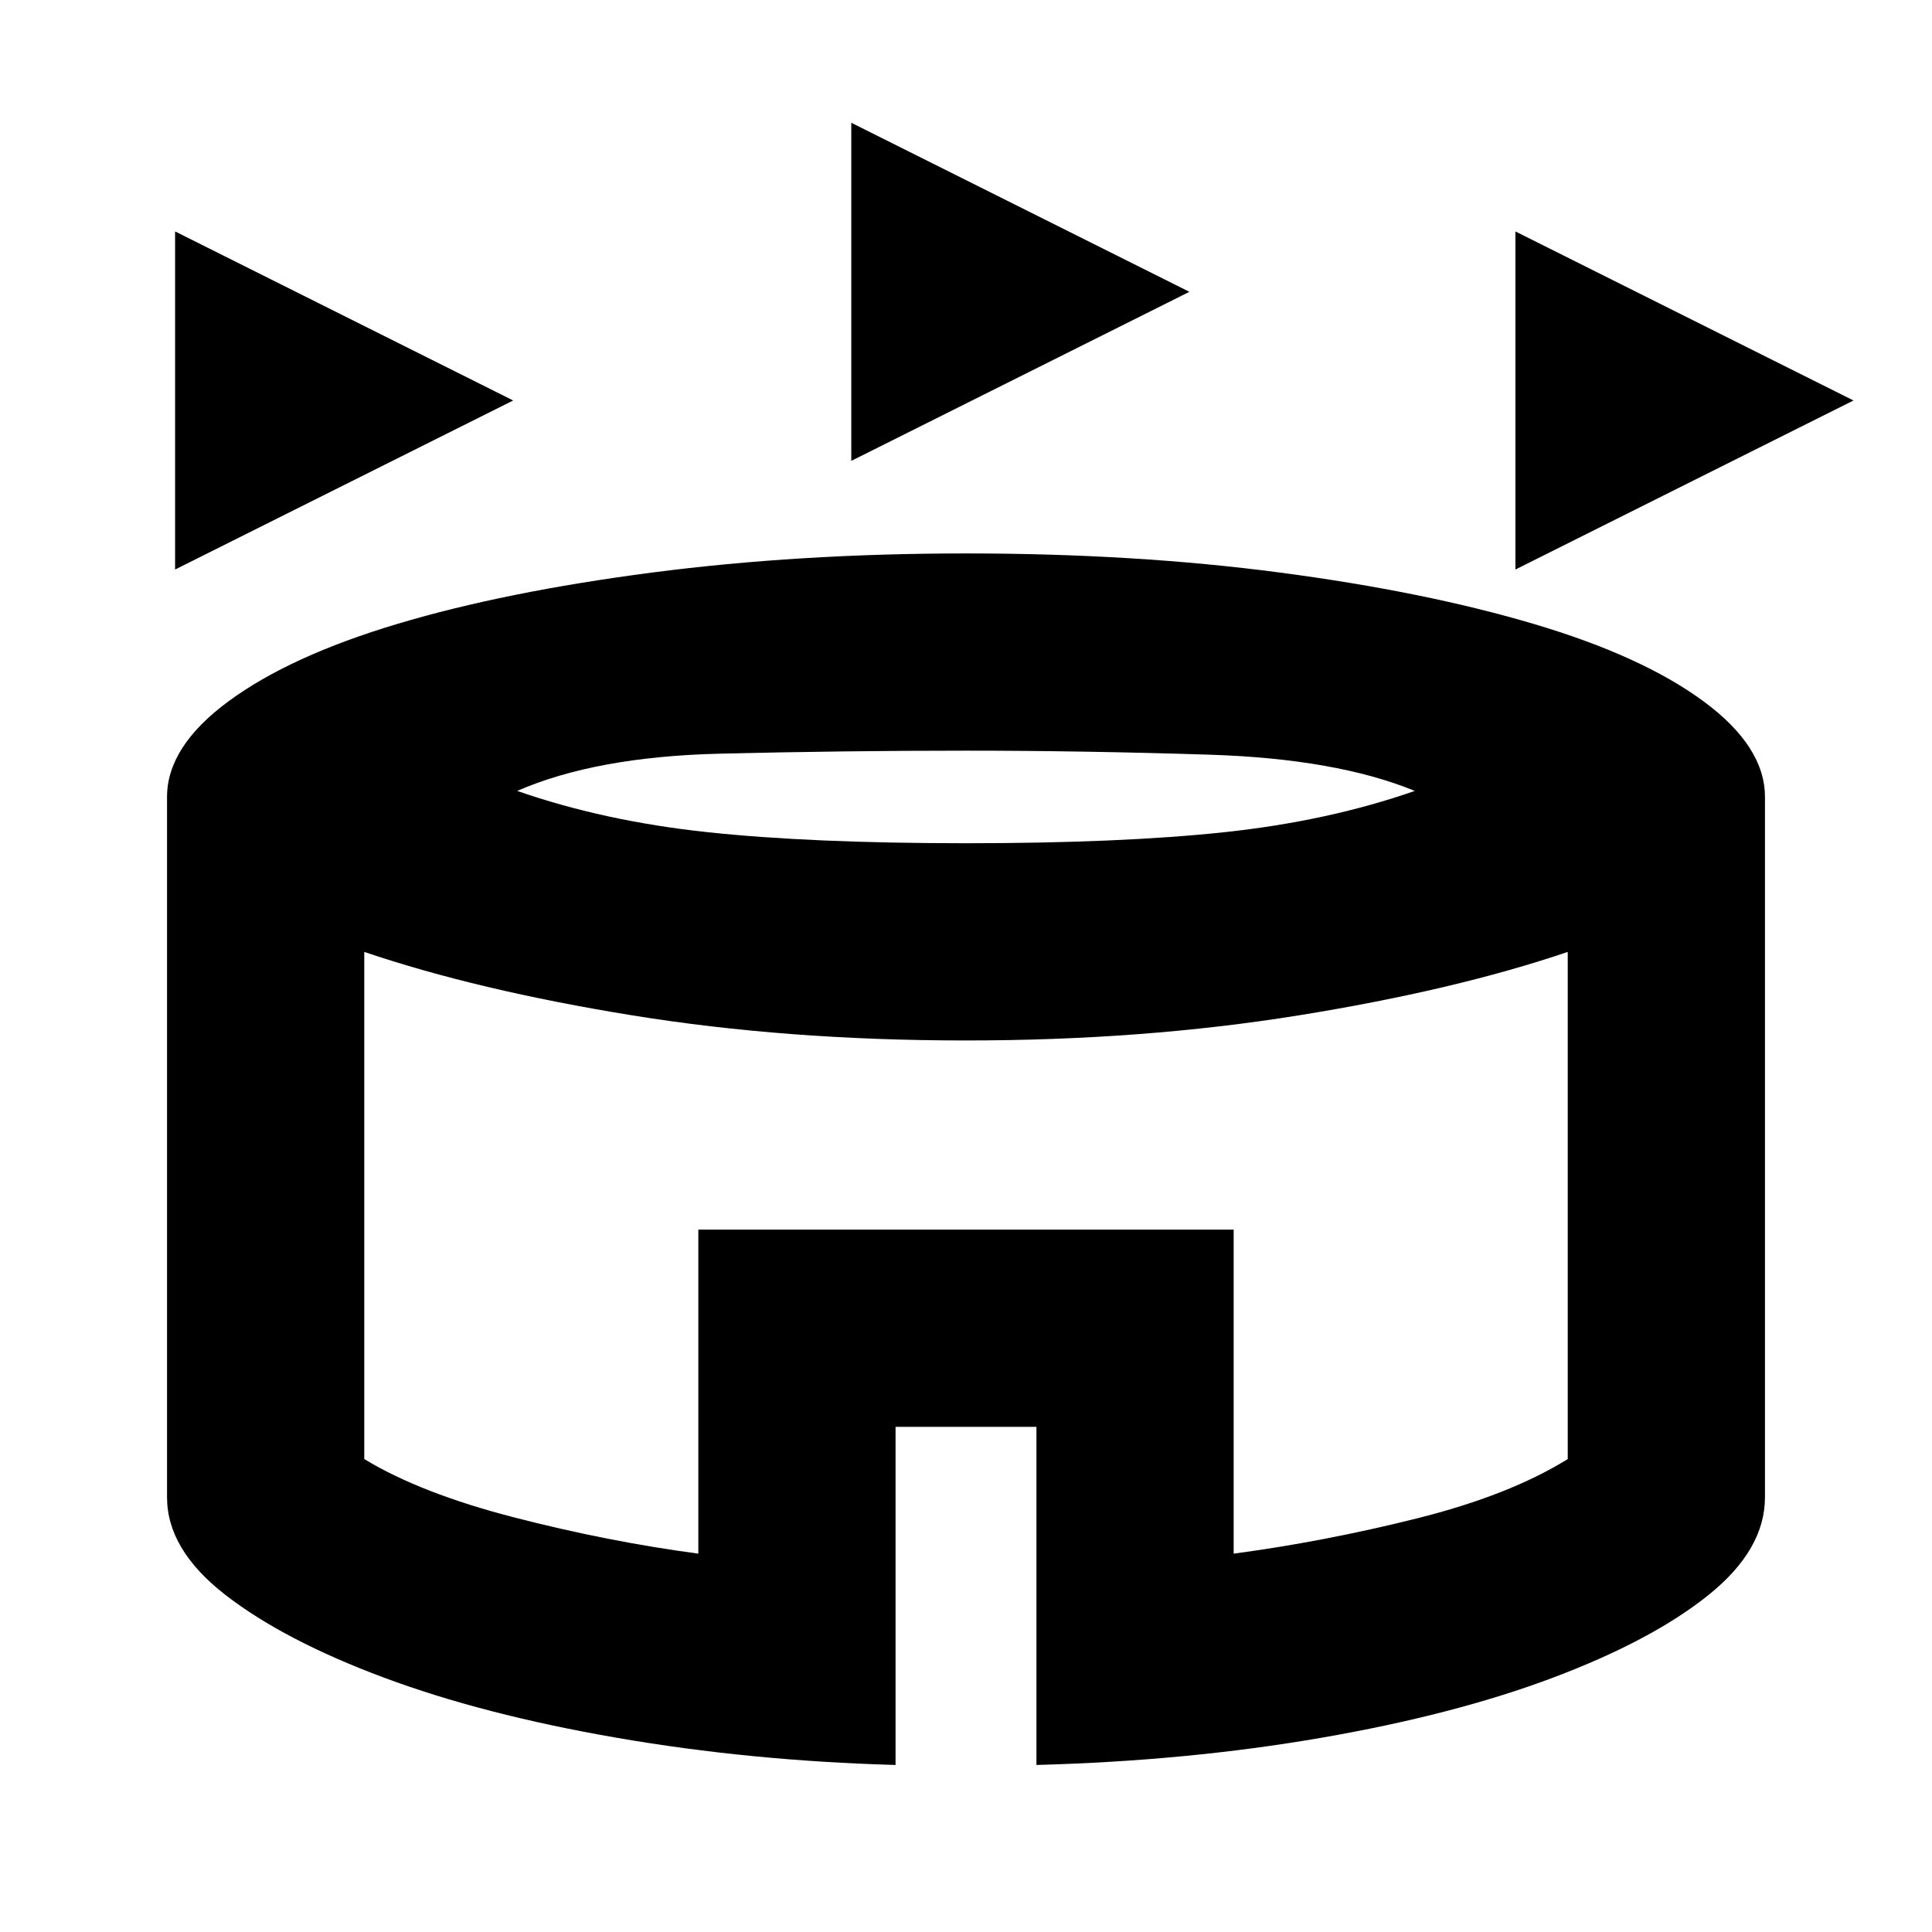 <svg xmlns="http://www.w3.org/2000/svg" height="20" viewBox="0 -960 960 960" width="20"><path d="M87-677v-168l168 84-168 84Zm666 0v-168l168 84-168 84Zm-330-54v-168l168 84-168 84Zm22 648q-72-2-138.5-13.5t-116-30Q141-145 112-167.5T83-216v-348q0-25 30.5-47.5t84-38.5Q251-666 324-675.5t156-9.5q84 0 156 9.5T762-650q54 16 84.5 38.5T877-564v348q0 26-28 48.5t-77 41q-49 18.5-115.5 30T515-83v-168h-70v168Zm35-458q77 0 128.5-5.5T703-567q-39-16-102-18t-121-2q-61 0-122.5 1.5T257-567q43 15 94.5 20.5T480-541ZM347-188v-161h266v161q45-6 91-17.5t75-29.5v-252q-56 19-133.5 31.5T480-443q-89 0-166-12.5T181-487v252q28 17 74.5 29t91.5 18Zm133-146Z"/></svg>